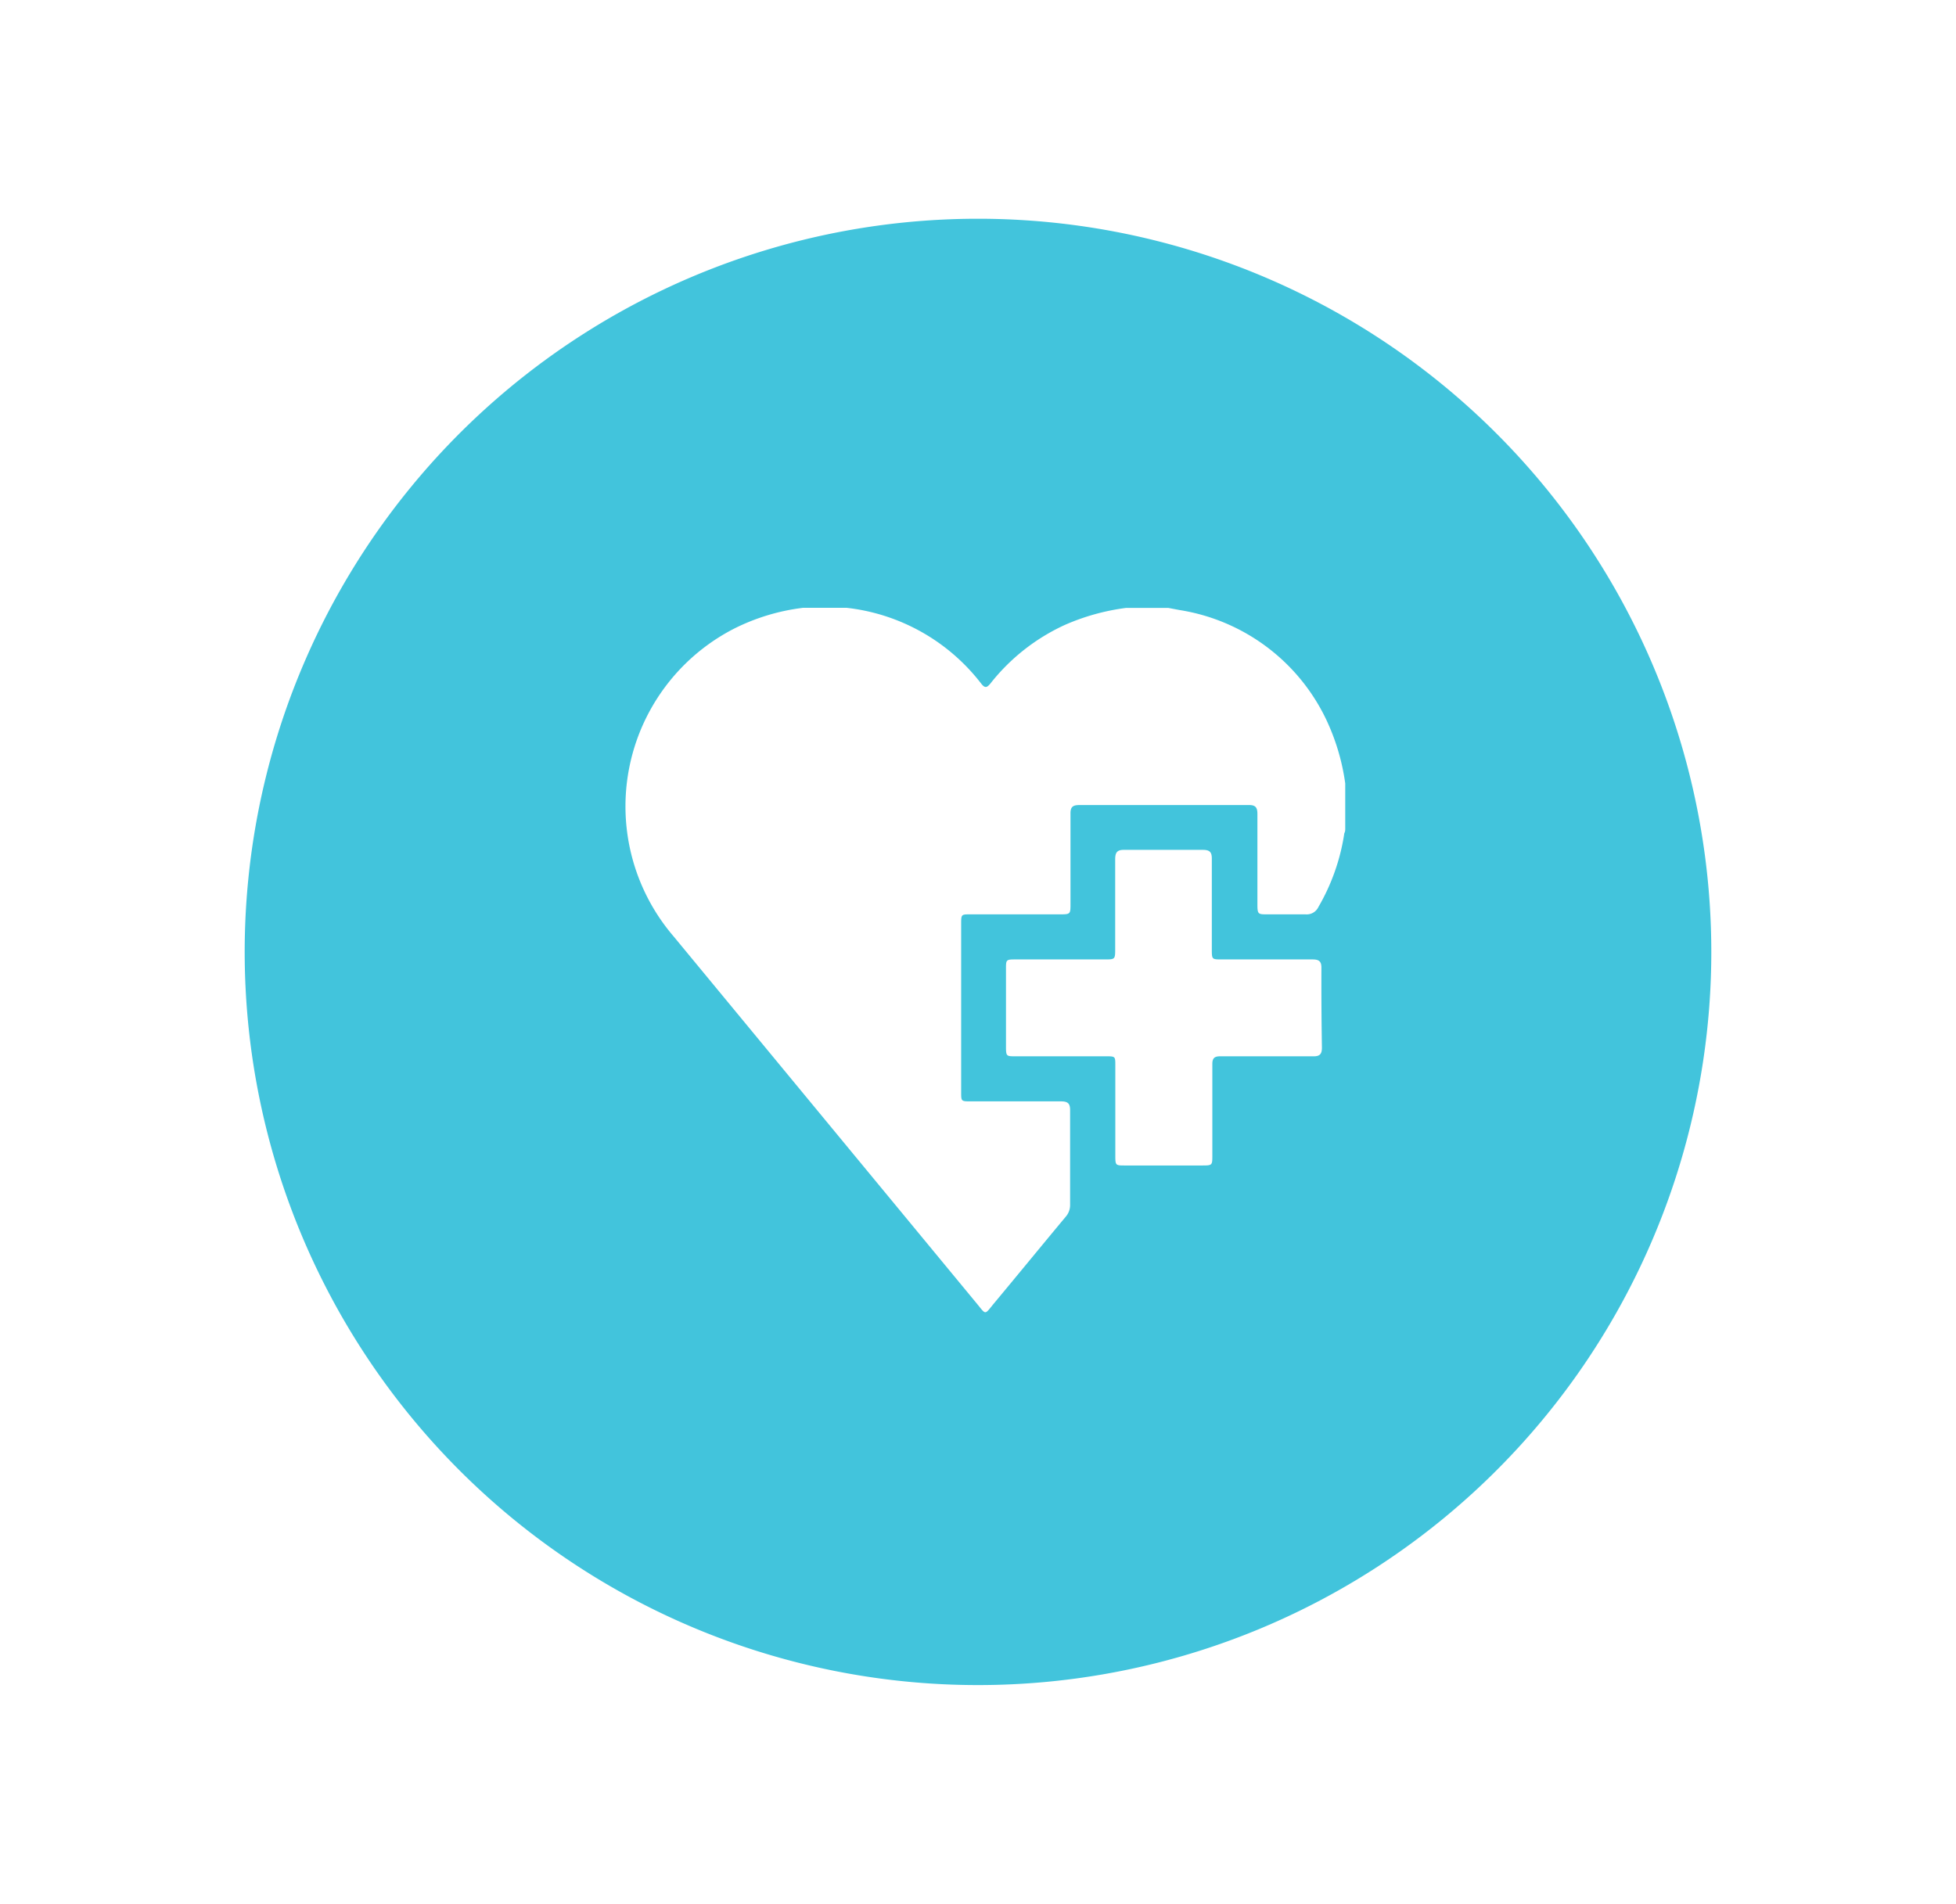<svg id="Layer_1" data-name="Layer 1" xmlns="http://www.w3.org/2000/svg" viewBox="0 0 151 147"><defs><style>.cls-1{fill:#42c4dc;}</style></defs><title>LArtboard 12S</title><path class="cls-1" d="M75.5,16.89A56.61,56.61,0,1,0,132.11,73.5,56.62,56.62,0,0,0,75.5,16.89Zm26.55,64c0,.49-.16.68-.66.67-1.19,0-2.38,0-3.57,0s-2.42,0-3.63,0c-.45,0-.6.16-.6.6q0,3.53,0,7.05c0,.75,0,.78-.75.78h-6c-.7,0-.74,0-.74-.73v-7c0-.69,0-.7-.71-.7h-7c-.69,0-.73,0-.73-.74,0-2,0-4,0-6,0-.71,0-.74.72-.74h6.89c.82,0,.82,0,.82-.85,0-2.3,0-4.59,0-6.88,0-.53.15-.74.7-.73q3,0,6.07,0c.57,0,.7.21.69.73,0,2.31,0,4.62,0,6.93,0,.8,0,.8.77.8,2.33,0,4.66,0,7,0,.5,0,.7.14.69.67Q102,77.81,102.05,80.87Zm1.8-16.93c0,.13,0,.25-.07.37a16,16,0,0,1-2,5.7,1,1,0,0,1-1,.57c-1,0-1.95,0-2.93,0-.74,0-.78,0-.78-.81,0-2.31,0-4.63,0-6.94,0-.51-.15-.7-.68-.69H83.33c-.52,0-.7.15-.69.68,0,2.31,0,4.62,0,6.93,0,.81,0,.83-.81.83H74.9c-.68,0-.7,0-.7.71V84.34c0,.68,0,.7.7.7,2.35,0,4.7,0,7,0,.56,0,.72.18.71.72,0,2.42,0,4.84,0,7.26a1.37,1.37,0,0,1-.34.93c-1.85,2.22-3.68,4.46-5.53,6.68-.76.92-.59.92-1.35,0L52,72.3a15.42,15.42,0,0,1,4.67-23.76A16.18,16.18,0,0,1,62,46.93h3.25l.1,0a15.25,15.25,0,0,1,10.41,5.87c.3.38.45.26.68,0a15.55,15.55,0,0,1,5.77-4.55,17.19,17.19,0,0,1,4.71-1.31H90.2l.84.16a15.16,15.16,0,0,1,11.28,8.33,16.93,16.93,0,0,1,1.53,5.06Z"/></svg>